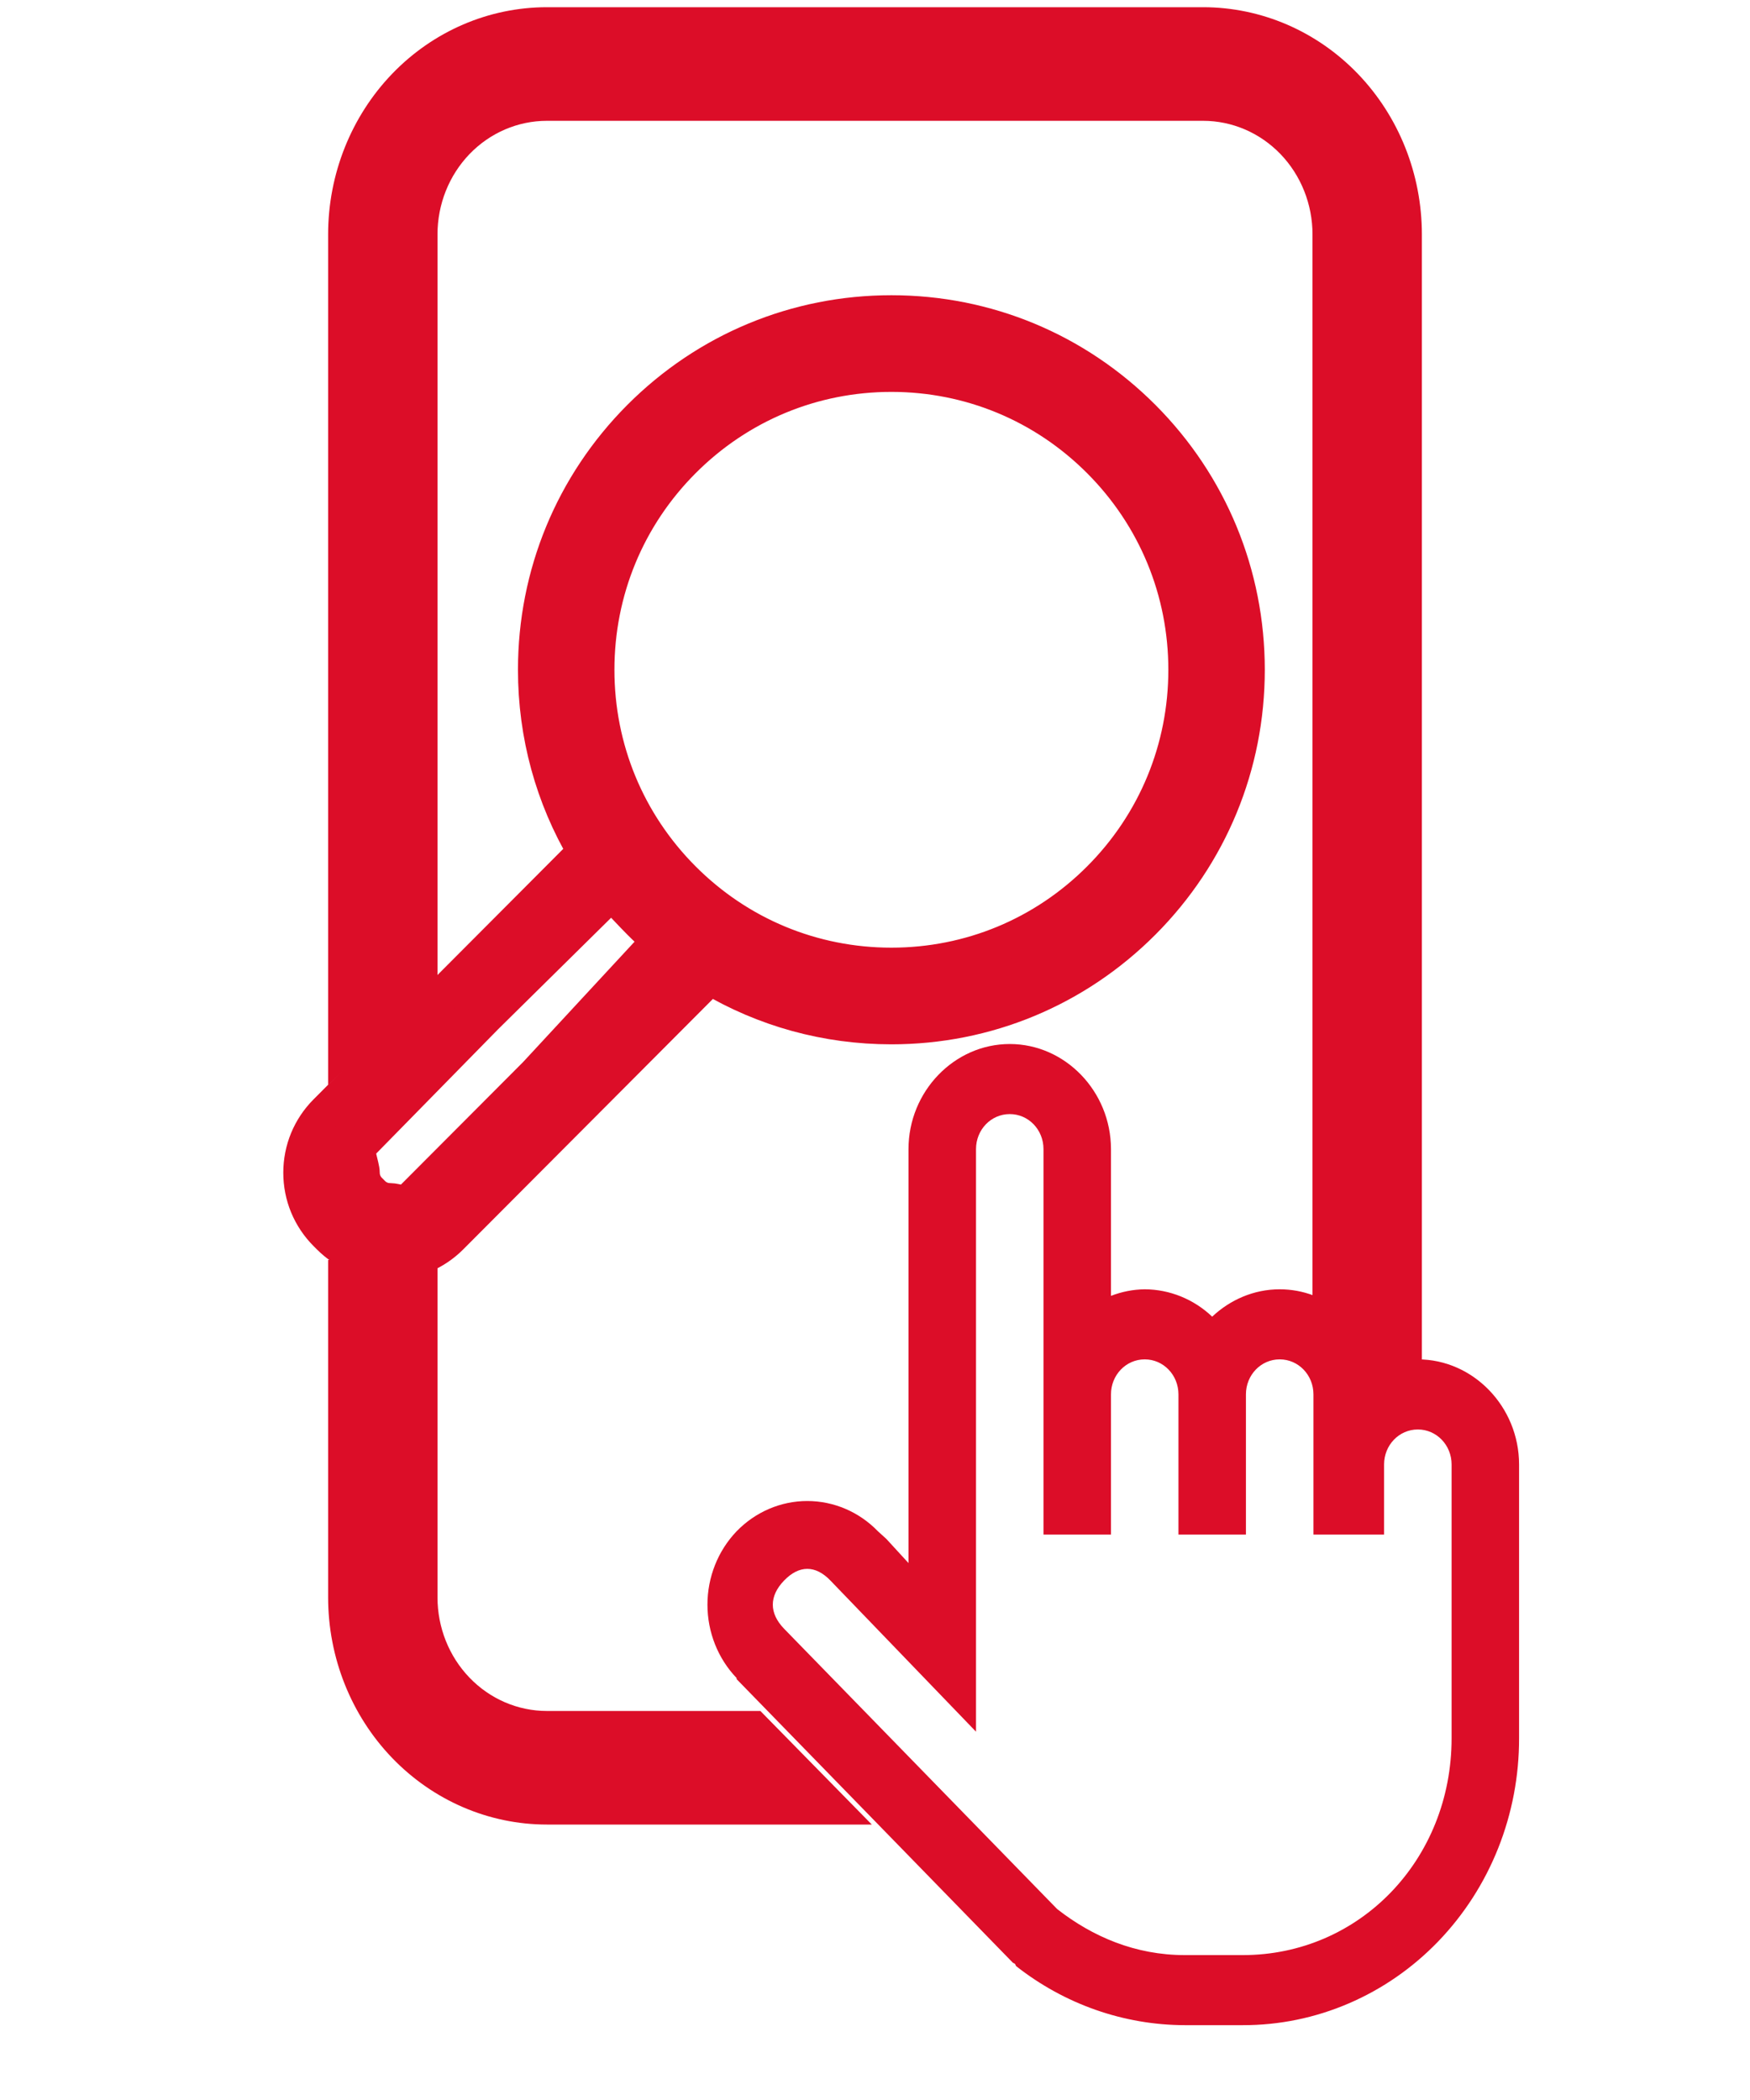 <svg width="50" height="60" viewBox="0 0 50 60" fill="none" xmlns="http://www.w3.org/2000/svg">
<path fill-rule="evenodd" clip-rule="evenodd" d="M34.375 3.452C35.204 3.452 35.999 3.794 36.585 4.402C37.171 5.011 37.5 5.836 37.5 6.697V37.216L39.362 39.425L40.625 39.05V6.697C40.625 4.976 39.967 3.325 38.794 2.107C37.622 0.89 36.033 0.206 34.375 0.206H15.625C13.967 0.206 12.378 0.89 11.206 2.107C10.034 3.325 9.375 4.976 9.375 6.697V31L12.5 28V6.697C12.5 5.836 12.829 5.011 13.415 4.402C14.001 3.794 14.796 3.452 15.625 3.452H34.375ZM9.375 36V45.64C9.375 47.361 10.034 49.012 11.206 50.229C12.378 51.446 13.967 52.13 15.625 52.13H24.909L21.725 48.885H15.625C14.796 48.885 14.001 48.543 13.415 47.934C12.829 47.326 12.5 46.5 12.5 45.64V36H9.375Z" fill="#DC0D28"/>
<path d="M28.85 29.829C27.264 29.829 25.957 31.185 25.957 32.832V44.659L25.325 43.97L25.084 43.751C24.548 43.197 23.822 42.886 23.065 42.886C22.308 42.886 21.583 43.197 21.046 43.751C20.512 44.308 20.213 45.062 20.213 45.848C20.213 46.633 20.512 47.387 21.046 47.944V47.975L28.94 56.079L29 56.11L29.03 56.173C30.417 57.265 32.11 57.858 33.85 57.862H35.509C36.546 57.864 37.573 57.654 38.532 57.242C39.491 56.831 40.362 56.227 41.095 55.466C41.828 54.704 42.41 53.8 42.806 52.804C43.202 51.808 43.404 50.741 43.402 49.664V41.843C43.402 40.196 42.094 38.839 40.51 38.839C40.099 38.839 39.719 38.956 39.364 39.121C39.048 37.819 37.907 36.837 36.562 36.837C35.824 36.837 35.146 37.137 34.634 37.619C34.107 37.119 33.42 36.84 32.706 36.837C32.377 36.841 32.05 36.905 31.742 37.025V32.832C31.742 31.185 30.436 29.829 28.85 29.829ZM28.85 31.831C29.385 31.831 29.814 32.276 29.814 32.832V43.845H31.742V39.84C31.742 39.285 32.171 38.839 32.706 38.839C33.241 38.839 33.67 39.285 33.67 39.84V43.845H35.598V39.84C35.598 39.285 36.027 38.839 36.562 38.839C37.098 38.839 37.527 39.285 37.527 39.84V43.845H39.545V41.843C39.545 41.287 39.974 40.842 40.51 40.842C41.044 40.842 41.474 41.287 41.474 41.843V49.665C41.474 53.133 38.848 55.86 35.508 55.86H33.852C32.439 55.86 31.218 55.336 30.205 54.545L22.402 46.535C21.973 46.09 21.973 45.604 22.402 45.159C22.832 44.713 23.299 44.713 23.727 45.159L27.886 49.477V32.832C27.886 32.276 28.315 31.831 28.85 31.831Z" fill="#DC0D28"/>
<g clip-path="url(#clip0_194_89)">
<path d="M32.659 11.923C30.738 9.997 28.184 8.935 25.468 8.935C22.752 8.935 20.198 9.997 18.277 11.923C16.357 13.85 15.299 16.412 15.299 19.137C15.299 20.996 15.792 22.78 16.715 24.337L9.314 31.762C8.85 32.228 8.594 32.847 8.594 33.506C8.594 34.165 8.85 34.784 9.314 35.25L9.406 35.342C9.87 35.808 10.488 36.065 11.144 36.065C11.801 36.065 12.418 35.808 12.883 35.342L20.284 27.918C21.837 28.844 23.614 29.338 25.468 29.338C28.184 29.338 30.738 28.277 32.659 26.35C34.579 24.424 35.637 21.862 35.637 19.137C35.637 16.412 34.579 13.85 32.659 11.923ZM11.705 34.303C11.572 34.436 11.332 34.303 11.144 34.303C10.957 34.303 10.78 34.23 10.647 34.096L10.556 34.004C10.423 33.871 10.35 33.694 10.35 33.506C10.35 33.318 10.148 32.855 10.281 32.722L13.88 29.052L17.48 25.5C17.646 25.694 18.095 26.168 18.277 26.35C18.459 26.533 18.647 26.708 18.84 26.875L15.305 30.692L11.705 34.303ZM31.417 25.105C29.828 26.699 27.715 27.576 25.468 27.576C23.221 27.576 21.108 26.699 19.519 25.105C17.93 23.511 17.055 21.391 17.055 19.137C17.055 16.883 17.93 14.763 19.519 13.169C21.108 11.575 23.221 10.697 25.468 10.697C27.715 10.697 29.828 11.575 31.417 13.169C33.006 14.763 33.881 16.883 33.881 19.137C33.881 21.391 33.006 23.511 31.417 25.105Z" fill="#DC0D28" stroke="#DC0D28"/>
</g>
<defs>
<clipPath id="clip0_194_89">
<rect width="28.846" height="29" fill="white" transform="translate(7.692 8)"/>
</clipPath>
</defs>
</svg>
